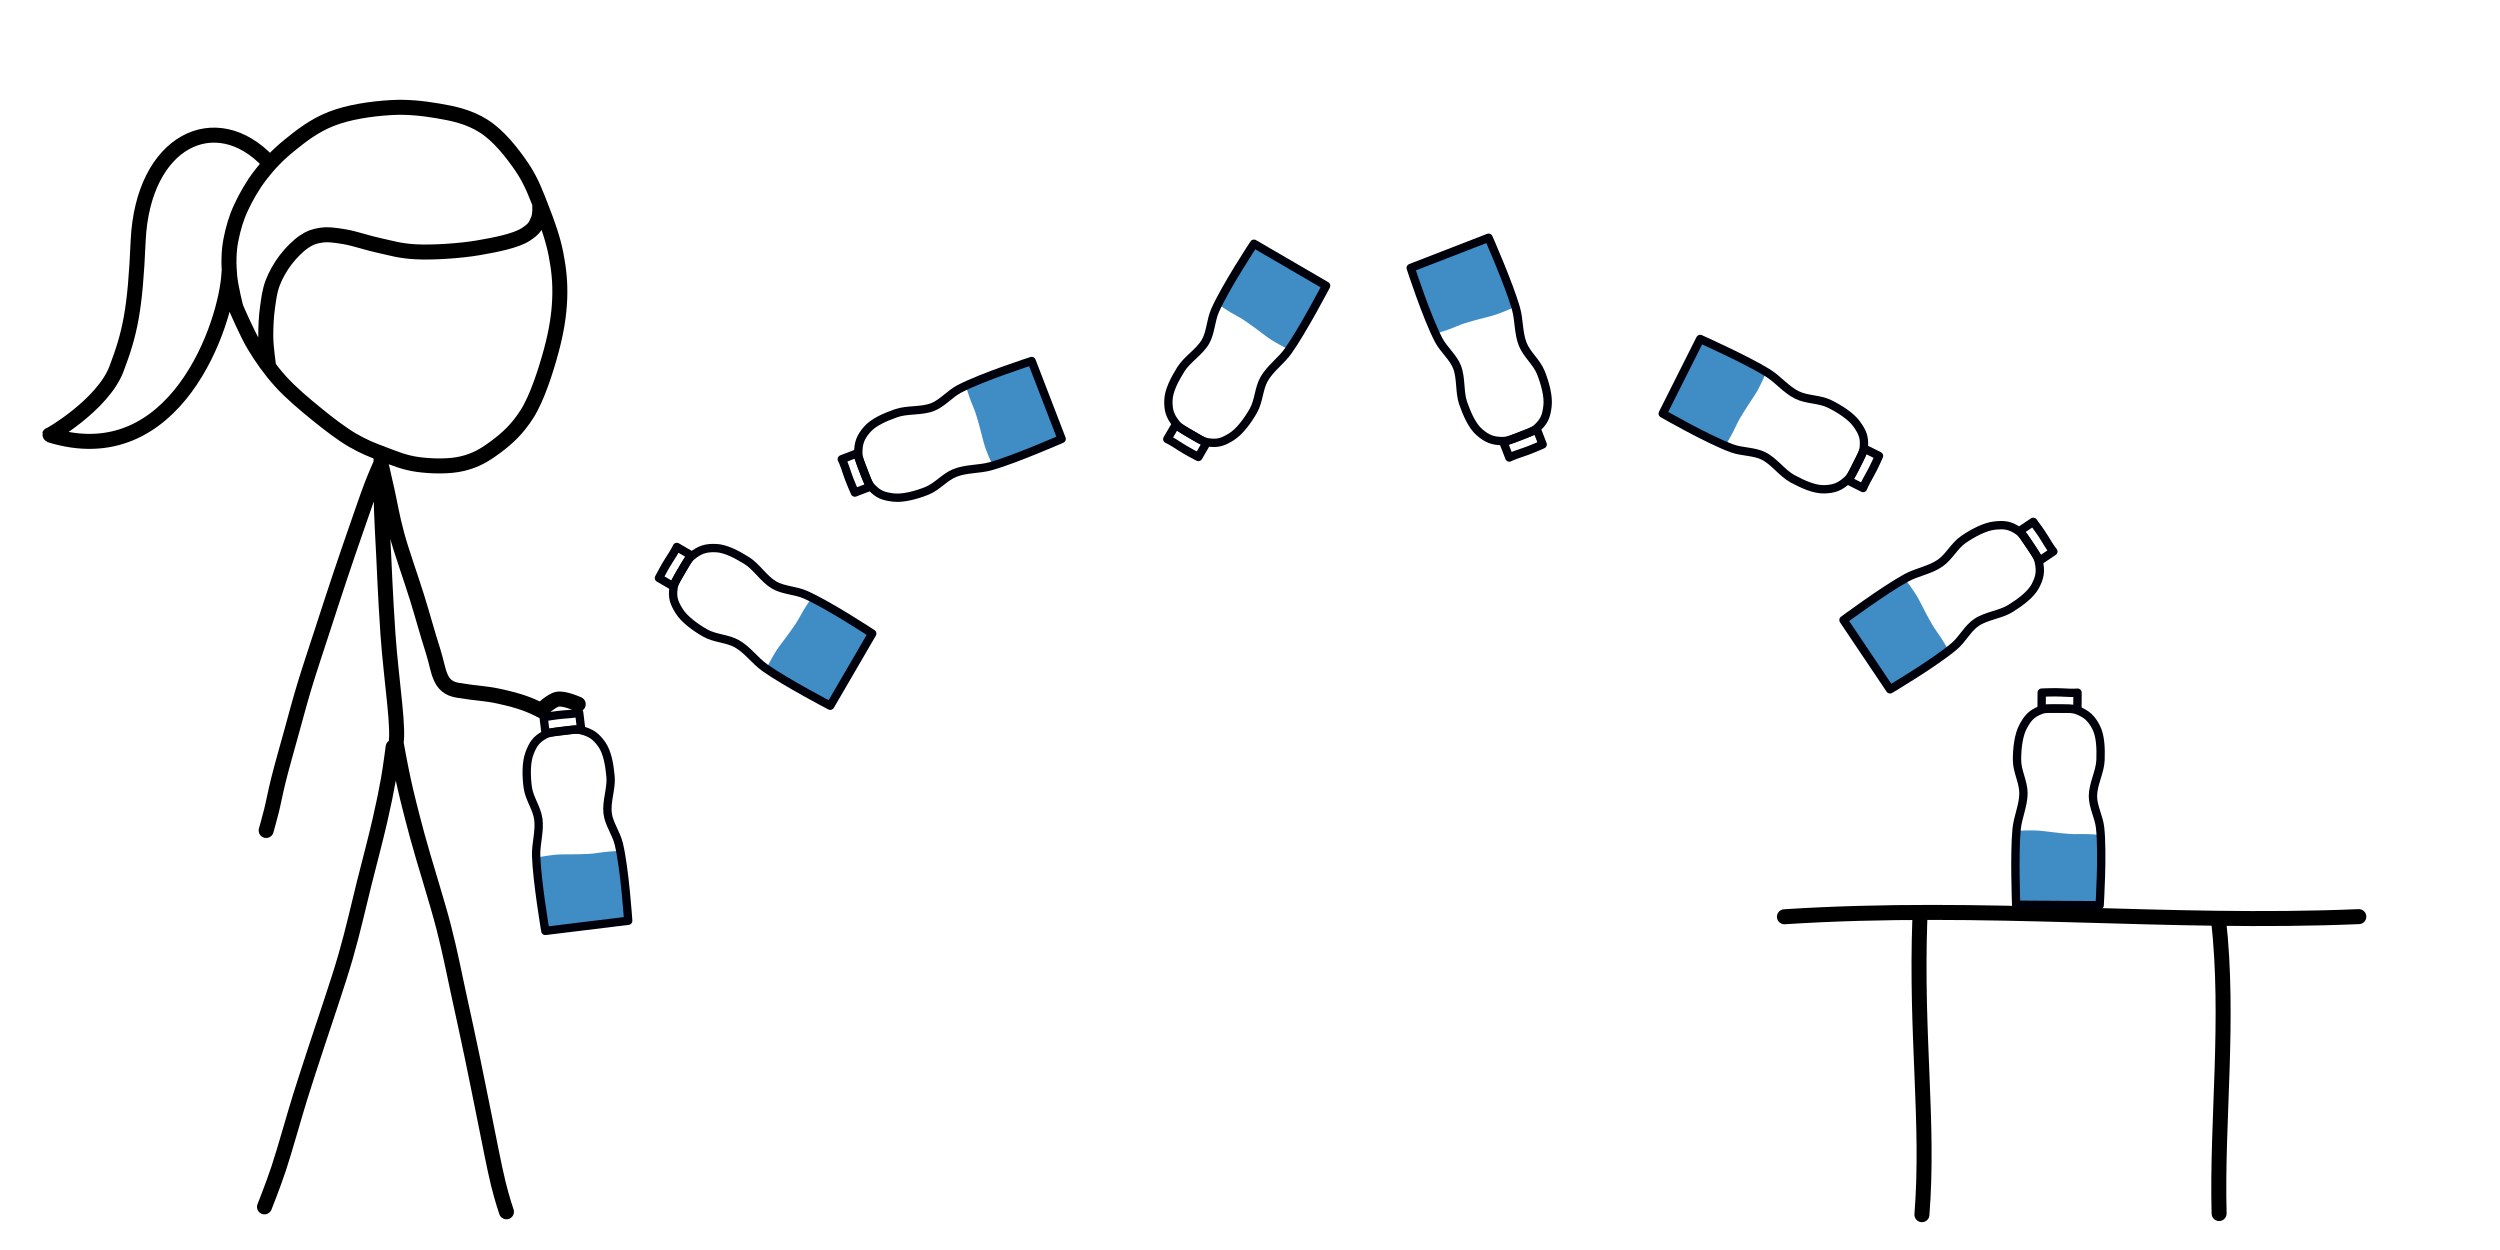<?xml version="1.0" encoding="UTF-8" standalone="no"?>
<!-- Created with Inkscape (http://www.inkscape.org/) -->

<svg
   version="1.1"
   id="svg866"
   width="600"
   height="300"
   viewBox="0 0 600 300"
   sodipodi:docname="sketch.png.svg"
   inkscape:version="1.1.2 (0a00cf5339, 2022-02-04)"
   xmlns:inkscape="http://www.inkscape.org/namespaces/inkscape"
   xmlns:sodipodi="http://sodipodi.sourceforge.net/DTD/sodipodi-0.dtd"
   xmlns="http://www.w3.org/2000/svg"
   xmlns:svg="http://www.w3.org/2000/svg"
   xmlns:rdf="http://www.w3.org/1999/02/22-rdf-syntax-ns#"
   xmlns:cc="http://creativecommons.org/ns#"
   xmlns:dc="http://purl.org/dc/elements/1.1/">
  <g
     id="g957"
     transform="matrix(-1,0,0,1,381.134,-75.586)">
    <path
       id="path4788"
       style="fill:none;fill-opacity:1;stroke:#000000;stroke-width:3.6;stroke-linecap:round;stroke-linejoin:round;stroke-miterlimit:4;stroke-dasharray:none;stroke-opacity:1"
       d="m 259.585,366.417 c 0,0 0.989,-2.85 1.957,-6.746 0.968,-3.895 2.438,-11.678 3.47,-16.701 1.032,-5.024 1.722,-8.618 2.731,-13.439 1.009,-4.822 2.189,-10.274 3.334,-15.488 1.145,-5.215 1.917,-9.471 3.538,-15.799 1.621,-6.328 4.777,-16.118 6.384,-22.101 1.607,-5.983 2.639,-10.097 3.417,-13.747 0.778,-3.649 1.603,-8.255 1.603,-8.255 m 31.638,111.091 c 0,0 -1.909,-4.747 -3.377,-9.128 -1.467,-4.381 -3.659,-12.349 -5.18,-17.225 -1.521,-4.877 -2.079,-6.444 -3.893,-12.049 -1.814,-5.605 -5.104,-15.031 -6.994,-21.58 -1.89,-6.549 -3.106,-12.202 -4.481,-17.655 -1.375,-5.453 -2.818,-10.885 -3.771,-15.062 -0.953,-4.176 -1.534,-7.018 -2.054,-9.966 -0.519,-2.948 -1.128,-7.705 -1.128,-7.705 m -35.505,-8.785 c 2.651,-1.293 4.721,-2.223 10.075,-3.386 3.567,-0.774 4.926,-0.617 9.895,-1.435 4.666,-0.768 4.431,-4.65 5.935,-9.359 1.504,-4.709 2.384,-8.118 3.832,-12.794 1.448,-4.676 3.732,-11.011 4.881,-15.255 1.149,-4.244 1.615,-7.272 2.252,-10.114 0.637,-2.842 1.565,-6.942 1.565,-6.942 m -2.077,74.108 c 0,0 -0.858,-1.575 -1.064,-2.679 -0.205,-1.104 -0.446,-3.366 -0.537,-4.601 -0.091,-1.235 -0.117,-1.292 -0.086,-2.796 0.031,-1.504 0.233,-4.243 0.445,-6.212 0.212,-1.968 0.589,-5.635 0.877,-8.4 0.288,-2.766 0.583,-5.836 0.755,-8.372 0.171,-2.536 0.231,-3.731 0.435,-6.958 0.203,-3.227 0.416,-8.406 0.602,-12.238 0.187,-3.831 0.409,-7.107 0.519,-10.75 0.109,-3.643 0.131,-11.103 0.131,-11.103 m 27.546,88.11 c 0,0 -0.784,-2.752 -1.29,-4.794 -0.506,-2.042 -0.907,-4.312 -1.696,-7.469 -0.789,-3.157 -2.091,-7.718 -3.124,-11.445 -1.032,-3.726 -1.861,-6.913 -3.067,-10.914 -1.206,-4.002 -2.779,-8.675 -4.209,-13.08 -1.43,-4.404 -2.996,-9.228 -4.374,-13.345 -1.378,-4.117 -2.605,-7.694 -3.883,-11.363 -1.277,-3.668 -2.767,-8.041 -3.777,-10.649 -1.01,-2.608 -2.127,-5.051 -2.127,-5.051 m -4e-5,0 -0.085,-2.32"
       inkscape:connector-curvature="0"
       sodipodi:nodetypes="csssssssccsssssssccssssssccsssssssssccssssssssccc" />
    <path
       id="path4822"
       style="fill:none;stroke:#000000;stroke-width:3.6;stroke-linecap:round;stroke-linejoin:round;stroke-miterlimit:4;stroke-dasharray:none;stroke-opacity:1"
       d="m 316.693,114.456 c 12.617,-13.466 30.168,-5.17 31.283,18.935 0.716,16.704 1.962,22.175 5.208,30.746 3.246,8.571 16.182,16.118 16.065,15.827 -30.212,9.447 -42.561,-26.727 -43.091,-39.134 m -74.533,-16.416 c 0,0 -0.246,2.561 0.362,3.919 0.608,1.358 0.711,2.072 3.021,3.55 2.31,1.479 6.964,2.432 11.358,3.18 4.394,0.748 10.95,1.167 14.92,0.958 3.97,-0.209 5.924,-0.897 8.775,-1.501 2.851,-0.604 5.936,-1.708 8.321,-2.106 2.385,-0.398 4.114,-0.638 5.778,-0.367 1.664,0.271 2.542,0.569 3.978,1.532 1.436,0.963 3.133,2.661 4.411,4.328 1.278,1.668 2.428,3.678 3.152,5.599 0.724,1.921 0.902,3.578 1.218,5.764 0.317,2.186 0.448,4.793 0.429,7.184 -0.019,2.391 -0.667,6.953 -0.667,6.953 m -29.432,-62.006 c -3.724,-0.217 -7.389,0.15 -11.164,0.788 -3.775,0.638 -7.484,1.407 -11.067,3.684 -3.584,2.277 -6.838,6.422 -9.157,9.843 -2.318,3.421 -3.493,6.772 -4.854,10.259 -1.361,3.487 -2.608,7.025 -3.306,10.605 -0.699,3.58 -1.051,6.827 -0.896,10.738 0.155,3.911 0.8,7.91 2.054,12.544 1.254,4.634 3.345,11.197 5.761,15.024 2.416,3.828 4.963,6.052 7.624,8.022 2.66,1.97 4.701,3.156 7.866,3.937 3.165,0.781 7.546,0.653 10.759,0.214 3.213,-0.439 5.615,-1.48 8.329,-2.498 2.502,-0.939 4.603,-1.746 7.299,-3.316 2.696,-1.57 5.762,-3.935 8.66,-6.291 2.899,-2.356 6.173,-5.088 8.672,-7.865 2.499,-2.777 4.536,-5.675 6.318,-8.645 1.782,-2.97 4.379,-9.07 4.379,-9.07 0,0 1.212,-4.703 1.479,-7.479 0.266,-2.775 0.275,-5.874 -0.271,-8.648 -0.547,-2.775 -1.255,-5.293 -2.457,-7.857 -1.202,-2.564 -2.713,-5.263 -4.639,-7.771 -1.926,-2.508 -4.092,-4.819 -6.92,-7.115 -2.828,-2.296 -5.96,-4.76 -10.08,-6.385 -4.12,-1.625 -9.515,-2.433 -14.387,-2.717 z"
       inkscape:connector-curvature="0"
       sodipodi:nodetypes="ccscccsssssssssssccacccsccsccssasssscccccsca" />
  </g>
  <defs
     id="defs870">
    <marker
       style="overflow:visible"
       id="DistanceEnd"
       refX="0.0"
       refY="0.0"
       orient="auto"
       inkscape:stockid="DistanceEnd"
       inkscape:isstock="true">
      <g
         id="g2301"
         style="stroke:#000000;stroke-opacity:1;fill:#000000;fill-opacity:1">
        <path
           style="fill:#000000;stroke:#000000;stroke-width:1.15;stroke-linecap:square;stroke-opacity:1;fill-opacity:1"
           d="M 0,0 L -2,0"
           id="path2316" />
        <path
           style="fill:#000000;fill-rule:evenodd;stroke:#000000;stroke-opacity:1;fill-opacity:1"
           d="M 0,0 L -13,4 L -9,0 -13,-4 L 0,0 z "
           id="path2312" />
        <path
           style="fill:#000000;stroke:#000000;stroke-width:1;stroke-linecap:square;stroke-opacity:1;fill-opacity:1"
           d="M 0,-4 L 0,40"
           id="path2314" />
      </g>
    </marker>
    <marker
       inkscape:stockid="DotS"
       orient="auto"
       refY="0.0"
       refX="0.0"
       id="marker1176"
       style="overflow:visible"
       inkscape:isstock="true">
      <path
         id="path1174"
         d="M -2.5,-1.0 C -2.5,1.76 -4.74,4.0 -7.5,4.0 C -10.26,4.0 -12.5,1.76 -12.5,-1.0 C -12.5,-3.76 -10.26,-6.0 -7.5,-6.0 C -4.74,-6.0 -2.5,-3.76 -2.5,-1.0 z "
         style="fill-rule:evenodd;stroke:#000000;stroke-width:1pt;stroke-opacity:1;fill:#000000;fill-opacity:1"
         transform="scale(0.2) translate(7.4, 1)" />
    </marker>
    <marker
       inkscape:stockid="Arrow2Sstart"
       orient="auto"
       refY="0.0"
       refX="0.0"
       id="Arrow2Sstart"
       style="overflow:visible"
       inkscape:isstock="true">
      <path
         id="path908"
         style="fill-rule:evenodd;stroke-width:0.625;stroke-linejoin:round;stroke:#000000;stroke-opacity:1;fill:#000000;fill-opacity:1"
         d="M 8.719,4.034 L -2.207,0.016 L 8.719,-4.002 C 6.973,-1.63 6.983,1.616 8.719,4.034 z "
         transform="scale(0.3) translate(-2.3,0)" />
    </marker>
    <marker
       inkscape:stockid="DotS"
       orient="auto"
       refY="0.0"
       refX="0.0"
       id="DotS"
       style="overflow:visible"
       inkscape:isstock="true">
      <path
         id="path945"
         d="M -2.5,-1.0 C -2.5,1.76 -4.74,4.0 -7.5,4.0 C -10.26,4.0 -12.5,1.76 -12.5,-1.0 C -12.5,-3.76 -10.26,-6.0 -7.5,-6.0 C -4.74,-6.0 -2.5,-3.76 -2.5,-1.0 z "
         style="fill-rule:evenodd;stroke:#000000;stroke-width:1pt;stroke-opacity:1;fill:#000000;fill-opacity:1"
         transform="scale(0.2) translate(7.4, 1)" />
    </marker>
  </defs>
  <sodipodi:namedview
     pagecolor="#ffffff"
     bordercolor="#666666"
     borderopacity="1"
     objecttolerance="10"
     gridtolerance="10"
     guidetolerance="10"
     inkscape:pageopacity="0"
     inkscape:pageshadow="2"
     inkscape:window-width="1920"
     inkscape:window-height="1000"
     id="namedview868"
     showgrid="false"
     inkscape:zoom="2"
     inkscape:cx="193.75"
     inkscape:cy="136.25"
     inkscape:window-x="0"
     inkscape:window-y="0"
     inkscape:window-maximized="1"
     inkscape:current-layer="svg866"
     inkscape:pagecheckerboard="0" />
  <g
     id="g10248"
     transform="rotate(-6.979,132.073,644.821)">
    <path
       id="rect2716"
       style="fill:none;fill-rule:evenodd;stroke:#00000a;stroke-width:2;stroke-linecap:round;stroke-linejoin:round"
       d="m 187.916,175.445 c 0,0 3.153,-0.156 4.727,-0.069 3.102,0.172 3.869,0.025 3.869,0.025 v 3.89 h -8.595 z"
       sodipodi:nodetypes="cscccc" />
    <path
       style="fill:#408dc5;fill-opacity:1;stroke:none;stroke-width:1px;stroke-linecap:butt;stroke-linejoin:miter;stroke-opacity:1"
       d="m 182.257,208.641 c 0,0 3.484,-0.248 5.79,-0.013 2.306,0.236 6.358,0.837 8.752,0.721 2.394,-0.116 5.567,0.176 5.567,0.176 l -0.236,16.868 h -20.038 z"
       id="path6055"
       sodipodi:nodetypes="czzcccc" />
    <path
       id="rect3087"
       style="fill:none;fill-rule:evenodd;stroke:#00000a;stroke-width:2;stroke-linecap:round;stroke-linejoin:round"
       d="m 183.505,183.611 c 1.102,-2.057 1.932,-3.077 4.187,-3.977 1.128,-0.45 2.794,-0.404 4.423,-0.4 1.629,0.003 3.219,-0.037 4.372,0.4 2.306,0.874 3.383,1.923 4.492,3.977 1.109,2.055 1.23,5.119 1.149,7.926 -0.081,2.807 -1.768,5.775 -1.768,8.662 0,2.534 1.471,5.017 1.768,7.601 0.706,6.157 0,18.591 0,18.591 h -20.038 c 0,0 -0.549,-12.124 0,-18.149 0.266,-2.924 1.617,-5.727 1.591,-8.662 -0.024,-2.675 -1.555,-5.158 -1.591,-7.867 -0.036,-2.708 0.312,-6.046 1.414,-8.103 z"
       sodipodi:nodetypes="zssszzssccsszz" />
  </g>
  <g
     id="g10248-3"
     transform="rotate(-59.809,141.109,182.961)">
    <path
       id="rect2716-6"
       style="fill:none;fill-rule:evenodd;stroke:#00000a;stroke-width:2;stroke-linecap:round;stroke-linejoin:round"
       d="m 187.916,175.445 c 0,0 3.153,-0.156 4.727,-0.069 3.102,0.172 3.869,0.025 3.869,0.025 v 3.89 h -8.595 z"
       sodipodi:nodetypes="cscccc" />
    <path
       style="fill:#408dc5;fill-opacity:1;stroke:none;stroke-width:1px;stroke-linecap:butt;stroke-linejoin:miter;stroke-opacity:1"
       d="m 182.257,208.641 c 0,0 3.484,-0.248 5.79,-0.013 2.306,0.236 6.358,0.837 8.752,0.721 2.394,-0.116 5.567,0.176 5.567,0.176 l -0.236,16.868 h -20.038 z"
       id="path6055-7"
       sodipodi:nodetypes="czzcccc" />
    <path
       id="rect3087-5"
       style="fill:none;fill-rule:evenodd;stroke:#00000a;stroke-width:2;stroke-linecap:round;stroke-linejoin:round"
       d="m 183.505,183.611 c 1.102,-2.057 1.932,-3.077 4.187,-3.977 1.128,-0.45 2.794,-0.404 4.423,-0.4 1.629,0.003 3.219,-0.037 4.372,0.4 2.306,0.874 3.383,1.923 4.492,3.977 1.109,2.055 1.23,5.119 1.149,7.926 -0.081,2.807 -1.768,5.775 -1.768,8.662 0,2.534 1.471,5.017 1.768,7.601 0.706,6.157 0,18.591 0,18.591 h -20.038 c 0,0 -0.549,-12.124 0,-18.149 0.266,-2.924 1.617,-5.727 1.591,-8.662 -0.024,-2.675 -1.555,-5.158 -1.591,-7.867 -0.036,-2.708 0.312,-6.046 1.414,-8.103 z"
       sodipodi:nodetypes="zssszzssccsszz" />
  </g>
  <g
     id="g10248-35"
     transform="rotate(-111.067,176.898,140.913)"
     inkscape:transform-center-x="-1.131331"
     inkscape:transform-center-y="-4.8882144">
    <path
       id="rect2716-62"
       style="fill:none;fill-rule:evenodd;stroke:#00000a;stroke-width:2;stroke-linecap:round;stroke-linejoin:round"
       d="m 187.916,175.445 c 0,0 3.153,-0.156 4.727,-0.069 3.102,0.172 3.869,0.025 3.869,0.025 v 3.89 h -8.595 z"
       sodipodi:nodetypes="cscccc" />
    <path
       style="fill:#408dc5;fill-opacity:1;stroke:none;stroke-width:1px;stroke-linecap:butt;stroke-linejoin:miter;stroke-opacity:1"
       d="m 182.257,208.641 c 0,0 3.484,-0.248 5.79,-0.013 2.306,0.236 6.358,0.837 8.752,0.721 2.394,-0.116 5.567,0.176 5.567,0.176 l -0.236,16.868 h -20.038 z"
       id="path6055-9"
       sodipodi:nodetypes="czzcccc" />
    <path
       id="rect3087-1"
       style="fill:none;fill-rule:evenodd;stroke:#00000a;stroke-width:2;stroke-linecap:round;stroke-linejoin:round"
       d="m 183.505,183.611 c 1.102,-2.057 1.932,-3.077 4.187,-3.977 1.128,-0.45 2.794,-0.404 4.423,-0.4 1.629,0.003 3.219,-0.037 4.372,0.4 2.306,0.874 3.383,1.923 4.492,3.977 1.109,2.055 1.23,5.119 1.149,7.926 -0.081,2.807 -1.768,5.775 -1.768,8.662 0,2.534 1.471,5.017 1.768,7.601 0.706,6.157 0,18.591 0,18.591 h -20.038 c 0,0 -0.549,-12.124 0,-18.149 0.266,-2.924 1.617,-5.727 1.591,-8.662 -0.024,-2.675 -1.555,-5.158 -1.591,-7.867 -0.036,-2.708 0.312,-6.046 1.414,-8.103 z"
       sodipodi:nodetypes="zssszzssccsszz" />
  </g>
  <g
     id="g10248-2"
     transform="rotate(-149.793,230.079,132.541)">
    <g
       id="g11953"
       transform="translate(3.954,5.798)">
      <path
         id="rect2716-7"
         style="fill:none;fill-rule:evenodd;stroke:#00000a;stroke-width:2;stroke-linecap:round;stroke-linejoin:round"
         d="m 187.916,175.445 c 0,0 3.153,-0.156 4.727,-0.069 3.102,0.172 3.869,0.025 3.869,0.025 v 3.89 h -8.595 z"
         sodipodi:nodetypes="cscccc" />
      <path
         style="fill:#408dc5;fill-opacity:1;stroke:none;stroke-width:1px;stroke-linecap:butt;stroke-linejoin:miter;stroke-opacity:1"
         d="m 182.257,208.641 c 0,0 3.484,-0.248 5.79,-0.013 2.306,0.236 6.358,0.837 8.752,0.721 2.394,-0.116 5.567,0.176 5.567,0.176 l -0.236,16.868 h -20.038 z"
         id="path6055-0"
         sodipodi:nodetypes="czzcccc" />
      <path
         id="rect3087-9"
         style="fill:none;fill-rule:evenodd;stroke:#00000a;stroke-width:2;stroke-linecap:round;stroke-linejoin:round"
         d="m 183.505,183.611 c 1.102,-2.057 1.932,-3.077 4.187,-3.977 1.128,-0.45 2.794,-0.404 4.423,-0.4 1.629,0.003 3.219,-0.037 4.372,0.4 2.306,0.874 3.383,1.923 4.492,3.977 1.109,2.055 1.23,5.119 1.149,7.926 -0.081,2.807 -1.768,5.775 -1.768,8.662 0,2.534 1.471,5.017 1.768,7.601 0.706,6.157 0,18.591 0,18.591 h -20.038 c 0,0 -0.549,-12.124 0,-18.149 0.266,-2.924 1.617,-5.727 1.591,-8.662 -0.024,-2.675 -1.555,-5.158 -1.591,-7.867 -0.036,-2.708 0.312,-6.046 1.414,-8.103 z"
         sodipodi:nodetypes="zssszzssccsszz" />
    </g>
  </g>
  <g
     id="g10248-36"
     transform="rotate(158.808,285.512,158.11)">
    <path
       id="rect2716-0"
       style="fill:none;fill-rule:evenodd;stroke:#00000a;stroke-width:2;stroke-linecap:round;stroke-linejoin:round"
       d="m 187.916,175.445 c 0,0 3.153,-0.156 4.727,-0.069 3.102,0.172 3.869,0.025 3.869,0.025 v 3.89 h -8.595 z"
       sodipodi:nodetypes="cscccc" />
    <path
       style="fill:#408dc5;fill-opacity:1;stroke:none;stroke-width:1px;stroke-linecap:butt;stroke-linejoin:miter;stroke-opacity:1"
       d="m 182.257,208.641 c 0,0 3.484,-0.248 5.79,-0.013 2.306,0.236 6.358,0.837 8.752,0.721 2.394,-0.116 5.567,0.176 5.567,0.176 l -0.236,16.868 h -20.038 z"
       id="path6055-6"
       sodipodi:nodetypes="czzcccc" />
    <path
       id="rect3087-2"
       style="fill:none;fill-rule:evenodd;stroke:#00000a;stroke-width:2;stroke-linecap:round;stroke-linejoin:round"
       d="m 183.505,183.611 c 1.102,-2.057 1.932,-3.077 4.187,-3.977 1.128,-0.45 2.794,-0.404 4.423,-0.4 1.629,0.003 3.219,-0.037 4.372,0.4 2.306,0.874 3.383,1.923 4.492,3.977 1.109,2.055 1.23,5.119 1.149,7.926 -0.081,2.807 -1.768,5.775 -1.768,8.662 0,2.534 1.471,5.017 1.768,7.601 0.706,6.157 0,18.591 0,18.591 h -20.038 c 0,0 -0.549,-12.124 0,-18.149 0.266,-2.924 1.617,-5.727 1.591,-8.662 -0.024,-2.675 -1.555,-5.158 -1.591,-7.867 -0.036,-2.708 0.312,-6.046 1.414,-8.103 z"
       sodipodi:nodetypes="zssszzssccsszz" />
  </g>
  <g
     id="g10248-36-6"
     transform="rotate(116.664,339.802,223.562)">
    <path
       id="rect2716-0-1"
       style="fill:none;fill-rule:evenodd;stroke:#00000a;stroke-width:2;stroke-linecap:round;stroke-linejoin:round"
       d="m 187.916,175.445 c 0,0 3.153,-0.156 4.727,-0.069 3.102,0.172 3.869,0.025 3.869,0.025 v 3.89 h -8.595 z"
       sodipodi:nodetypes="cscccc" />
    <path
       style="fill:#408dc5;fill-opacity:1;stroke:none;stroke-width:1px;stroke-linecap:butt;stroke-linejoin:miter;stroke-opacity:1"
       d="m 182.257,208.641 c 0,0 3.484,-0.248 5.79,-0.013 2.306,0.236 6.358,0.837 8.752,0.721 2.394,-0.116 5.567,0.176 5.567,0.176 l -0.236,16.868 h -20.038 z"
       id="path6055-6-8"
       sodipodi:nodetypes="czzcccc" />
    <path
       id="rect3087-2-7"
       style="fill:none;fill-rule:evenodd;stroke:#00000a;stroke-width:2;stroke-linecap:round;stroke-linejoin:round"
       d="m 183.505,183.611 c 1.102,-2.057 1.932,-3.077 4.187,-3.977 1.128,-0.45 2.794,-0.404 4.423,-0.4 1.629,0.003 3.219,-0.037 4.372,0.4 2.306,0.874 3.383,1.923 4.492,3.977 1.109,2.055 1.23,5.119 1.149,7.926 -0.081,2.807 -1.768,5.775 -1.768,8.662 0,2.534 1.471,5.017 1.768,7.601 0.706,6.157 0,18.591 0,18.591 h -20.038 c 0,0 -0.549,-12.124 0,-18.149 0.266,-2.924 1.617,-5.727 1.591,-8.662 -0.024,-2.675 -1.555,-5.158 -1.591,-7.867 -0.036,-2.708 0.312,-6.046 1.414,-8.103 z"
       sodipodi:nodetypes="zssszzssccsszz" />
  </g>
  <g
     id="g11948"
     transform="translate(9,-20)">
    <path
       style="fill:none;stroke:#000000;stroke-width:3.6;stroke-linecap:round;stroke-linejoin:miter;stroke-miterlimit:4;stroke-dasharray:none;stroke-opacity:1"
       d="m 452.263,311.521 c 1.738,-22.125 -1.506,-42.653 -0.5,-71"
       id="path10524"
       sodipodi:nodetypes="cc" />
    <path
       style="fill:none;stroke:#000000;stroke-width:3.6;stroke-linecap:round;stroke-linejoin:miter;stroke-miterlimit:4;stroke-dasharray:none;stroke-opacity:1"
       d="m 523.587,311.248 c -0.598,-22.19 2.557,-46.547 -0.146,-70.611"
       id="path10526"
       sodipodi:nodetypes="cc" />
    <path
       style="fill:none;stroke:#000000;stroke-width:3.6;stroke-linecap:round;stroke-linejoin:miter;stroke-miterlimit:4;stroke-dasharray:none;stroke-opacity:1"
       d="m 419.263,240.021 c 48.602,-3.11 91.347,1.925 137.854,-0.03"
       id="path10528"
       sodipodi:nodetypes="cc" />
  </g>
  <g
     id="g10248-36-9"
     transform="rotate(56.115,385.042,431.827)">
    <path
       id="rect2716-0-2"
       style="fill:none;fill-rule:evenodd;stroke:#00000a;stroke-width:2;stroke-linecap:round;stroke-linejoin:round"
       d="m 187.916,175.445 c 0,0 3.153,-0.156 4.727,-0.069 3.102,0.172 3.869,0.025 3.869,0.025 v 3.89 h -8.595 z"
       sodipodi:nodetypes="cscccc" />
    <path
       style="fill:#408dc5;fill-opacity:1;stroke:none;stroke-width:1px;stroke-linecap:butt;stroke-linejoin:miter;stroke-opacity:1"
       d="m 182.257,208.641 c 0,0 3.484,-0.248 5.79,-0.013 2.306,0.236 6.358,0.837 8.752,0.721 2.394,-0.116 5.567,0.176 5.567,0.176 l -0.236,16.868 h -20.038 z"
       id="path6055-6-0"
       sodipodi:nodetypes="czzcccc" />
    <path
       id="rect3087-2-2"
       style="fill:none;fill-rule:evenodd;stroke:#00000a;stroke-width:2;stroke-linecap:round;stroke-linejoin:round"
       d="m 183.505,183.611 c 1.102,-2.057 1.932,-3.077 4.187,-3.977 1.128,-0.45 2.794,-0.404 4.423,-0.4 1.629,0.003 3.219,-0.037 4.372,0.4 2.306,0.874 3.383,1.923 4.492,3.977 1.109,2.055 1.23,5.119 1.149,7.926 -0.081,2.807 -1.768,5.775 -1.768,8.662 0,2.534 1.471,5.017 1.768,7.601 0.706,6.157 0,18.591 0,18.591 h -20.038 c 0,0 -0.549,-12.124 0,-18.149 0.266,-2.924 1.617,-5.727 1.591,-8.662 -0.024,-2.675 -1.555,-5.158 -1.591,-7.867 -0.036,-2.708 0.312,-6.046 1.414,-8.103 z"
       sodipodi:nodetypes="zssszzssccsszz" />
  </g>
  <g
     id="g10248-36-3"
     transform="rotate(0.34,1892.412,51078.497)">
    <path
       id="rect2716-0-7"
       style="fill:none;fill-rule:evenodd;stroke:#00000a;stroke-width:2;stroke-linecap:round;stroke-linejoin:round"
       d="m 187.916,175.445 c 0,0 3.153,-0.156 4.727,-0.069 3.102,0.172 3.869,0.025 3.869,0.025 v 3.89 h -8.595 z"
       sodipodi:nodetypes="cscccc" />
    <path
       style="fill:#408dc5;fill-opacity:1;stroke:none;stroke-width:1px;stroke-linecap:butt;stroke-linejoin:miter;stroke-opacity:1"
       d="m 182.257,208.641 c 0,0 3.484,-0.248 5.79,-0.013 2.306,0.236 6.358,0.837 8.752,0.721 2.394,-0.116 5.567,0.176 5.567,0.176 l -0.236,16.868 h -20.038 z"
       id="path6055-6-5"
       sodipodi:nodetypes="czzcccc" />
    <path
       id="rect3087-2-9"
       style="fill:none;fill-rule:evenodd;stroke:#00000a;stroke-width:2;stroke-linecap:round;stroke-linejoin:round"
       d="m 183.505,183.611 c 1.102,-2.057 1.932,-3.077 4.187,-3.977 1.128,-0.45 2.794,-0.404 4.423,-0.4 1.629,0.003 3.219,-0.037 4.372,0.4 2.306,0.874 3.383,1.923 4.492,3.977 1.109,2.055 1.23,5.119 1.149,7.926 -0.081,2.807 -1.768,5.775 -1.768,8.662 0,2.534 1.471,5.017 1.768,7.601 0.706,6.157 0,18.591 0,18.591 h -20.038 c 0,0 -0.549,-12.124 0,-18.149 0.266,-2.924 1.617,-5.727 1.591,-8.662 -0.024,-2.675 -1.555,-5.158 -1.591,-7.867 -0.036,-2.708 0.312,-6.046 1.414,-8.103 z"
       sodipodi:nodetypes="zssszzssccsszz" />
  </g>
  <path
     style="fill:none;stroke:#000000;stroke-width:3.6;stroke-linecap:round;stroke-linejoin:round;stroke-miterlimit:4;stroke-dasharray:none;stroke-opacity:1"
     d="m 129.858,170.491 c 0,0 2.399,-2.403 3.972,-2.686 1.67,-0.3 4.945,1.206 4.945,1.206"
     id="path1961"
     sodipodi:nodetypes="csc" />
</svg>
